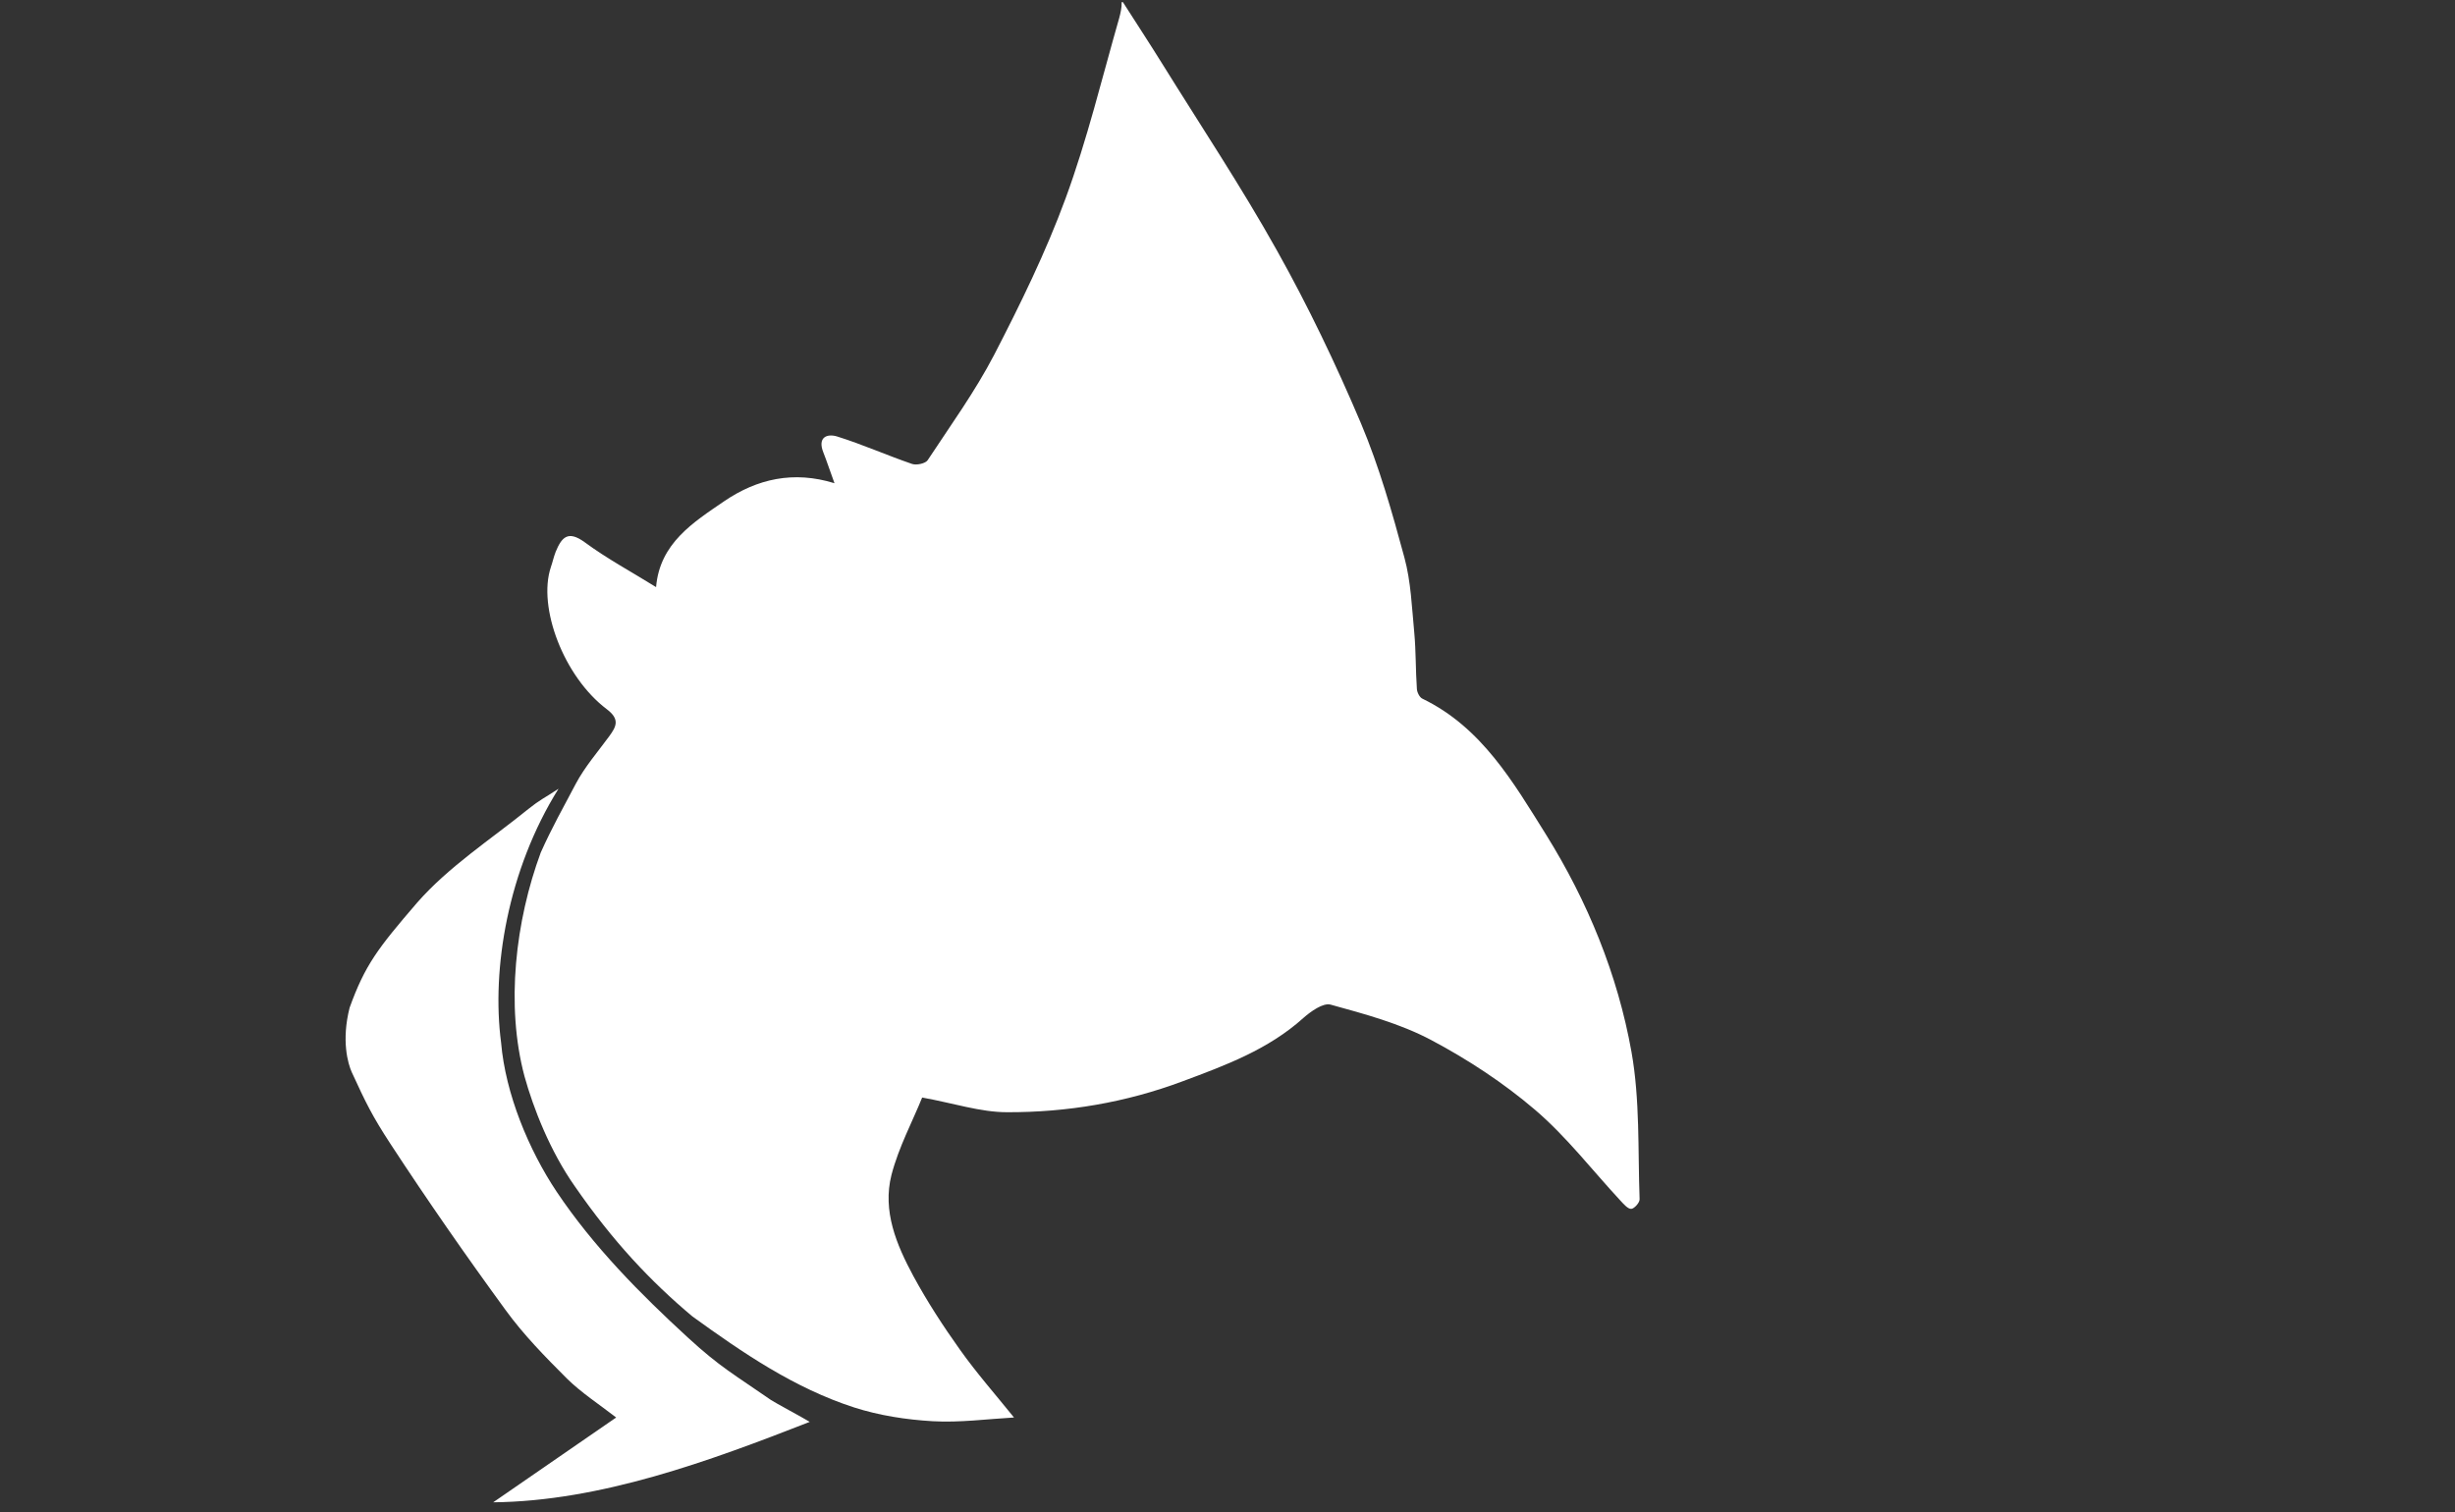<?xml version="1.0" encoding="utf-8"?>
<!-- Generator: Adobe Illustrator 23.0.3, SVG Export Plug-In . SVG Version: 6.00 Build 0)  -->
<svg version="1.1" id="Layer_3" xmlns="http://www.w3.org/2000/svg" xmlns:xlink="http://www.w3.org/1999/xlink" x="0px" y="0px"
	 viewBox="0 0 1120 690" style="enable-background:new 0 0 1120 690;" xml:space="preserve">
<rect x="0" y="0" width="1120" height="690" fill="#333333" stroke="none"/>
<style type="text/css">
	.st0{fill:#FFFFFF;}
</style>
<path class="st0" d="M512.3,1c6,9.4,12.1,18.7,18,28.2c17.5,28.2,36,56,52.2,85c14.3,25.5,27,52.1,38.4,79
	c8.3,19.7,14.2,40.5,19.8,61.2c3,11,3.4,22.8,4.5,34.2c0.8,8.6,0.6,17.2,1.2,25.8c0.1,1.5,1.2,3.8,2.5,4.4
	c27.1,13.1,41.5,38.2,56.4,62c19,30.5,32.7,63.9,39,99.2c3.9,21.9,2.9,44.7,3.7,67.2c0.1,1.5-2.4,4.3-3.8,4.4
	c-1.5,0.1-3.4-2.1-4.8-3.6c-13-14-24.7-29.3-39.1-41.6c-14.4-12.3-30.7-23-47.5-31.9c-14.2-7.5-30.2-11.8-45.8-16.1
	c-3.4-0.9-9,3.1-12.4,6.1c-16,14.4-35.5,21.6-55.1,28.9c-25.9,9.7-52.8,14.2-80.1,14.1c-12.1,0-24.3-4.1-38.7-6.7
	c-4.3,10.7-10.7,22.6-14,35.3c-4.2,16.5,2.3,31.9,10,46.2c6.3,11.6,13.5,22.7,21.2,33.5c7.6,10.7,16.3,20.6,24.7,31
	c-12.2,0.7-24.7,2.4-37.1,1.7c-12.1-0.7-24.4-2.6-35.9-6.3c-27.2-8.8-50.6-24.8-73.7-41.5c-19.1-16-36.3-34.3-53.6-59.3
	c-11.4-16.2-19-35.8-23-50.2c-8.7-32.5-4.1-71.1,7.4-102.2c5.2-11.6,10.1-20.2,16-31.4c4.1-7.7,10-14.5,15.2-21.6
	c3.3-4.5,5-7.8-1.1-12.4c-19.6-14.8-31.6-46.5-25.5-64.8c0.8-2.3,1.3-4.7,2.2-7c2.7-6.5,5.5-10,13.2-4.4
	c10.3,7.6,21.7,13.7,32.6,20.5c1.7-20,16.9-29.5,31.1-39.2c15-10.2,31.6-14,50.3-8.2c-2-5.4-3.4-9.8-5.1-14.1
	c-2.7-6.8,1.6-8.7,6.4-7.2c11.5,3.6,22.7,8.6,34.1,12.5c2,0.7,6.1-0.2,7.1-1.7c10.4-15.8,21.6-31.3,30.3-48
	c12-23.2,23.6-46.9,32.6-71.4c9.9-26.9,16.6-54.9,24.5-82.4c0.6-2.2,1.2-4.8,1.1-7.2C512.3,1,511.7,1,512.3,1z"/>
<path class="st0" d="M254.8,359.9c-23.2,37.1-30.6,82.4-26.2,115.8c2,23.5,12.7,49.1,25.3,68c16.8,25.1,38.2,46.7,60,66.7
	c14.7,13.5,21.1,16.8,37.8,28.4c1.4,1,15,8.3,17.7,10c-46,18-95.5,36.2-144.4,36.7c18.6-12.8,37.1-25.6,56.1-38.7
	c-8-6.2-15.9-11.3-22.5-17.8c-9.9-9.9-19.8-20-28-31.3c-18.1-24.8-35.7-50.1-52.5-75.8c-8.3-12.7-11.2-18.7-17.6-32.6
	c-1.8-4-4.8-14.5-1-29.5c7-19.4,12.8-27,30.7-47.8c14.4-16.5,33.6-28.9,50.9-42.9C246.6,364.7,247.7,364.6,254.8,359.9z"/>
</svg>
